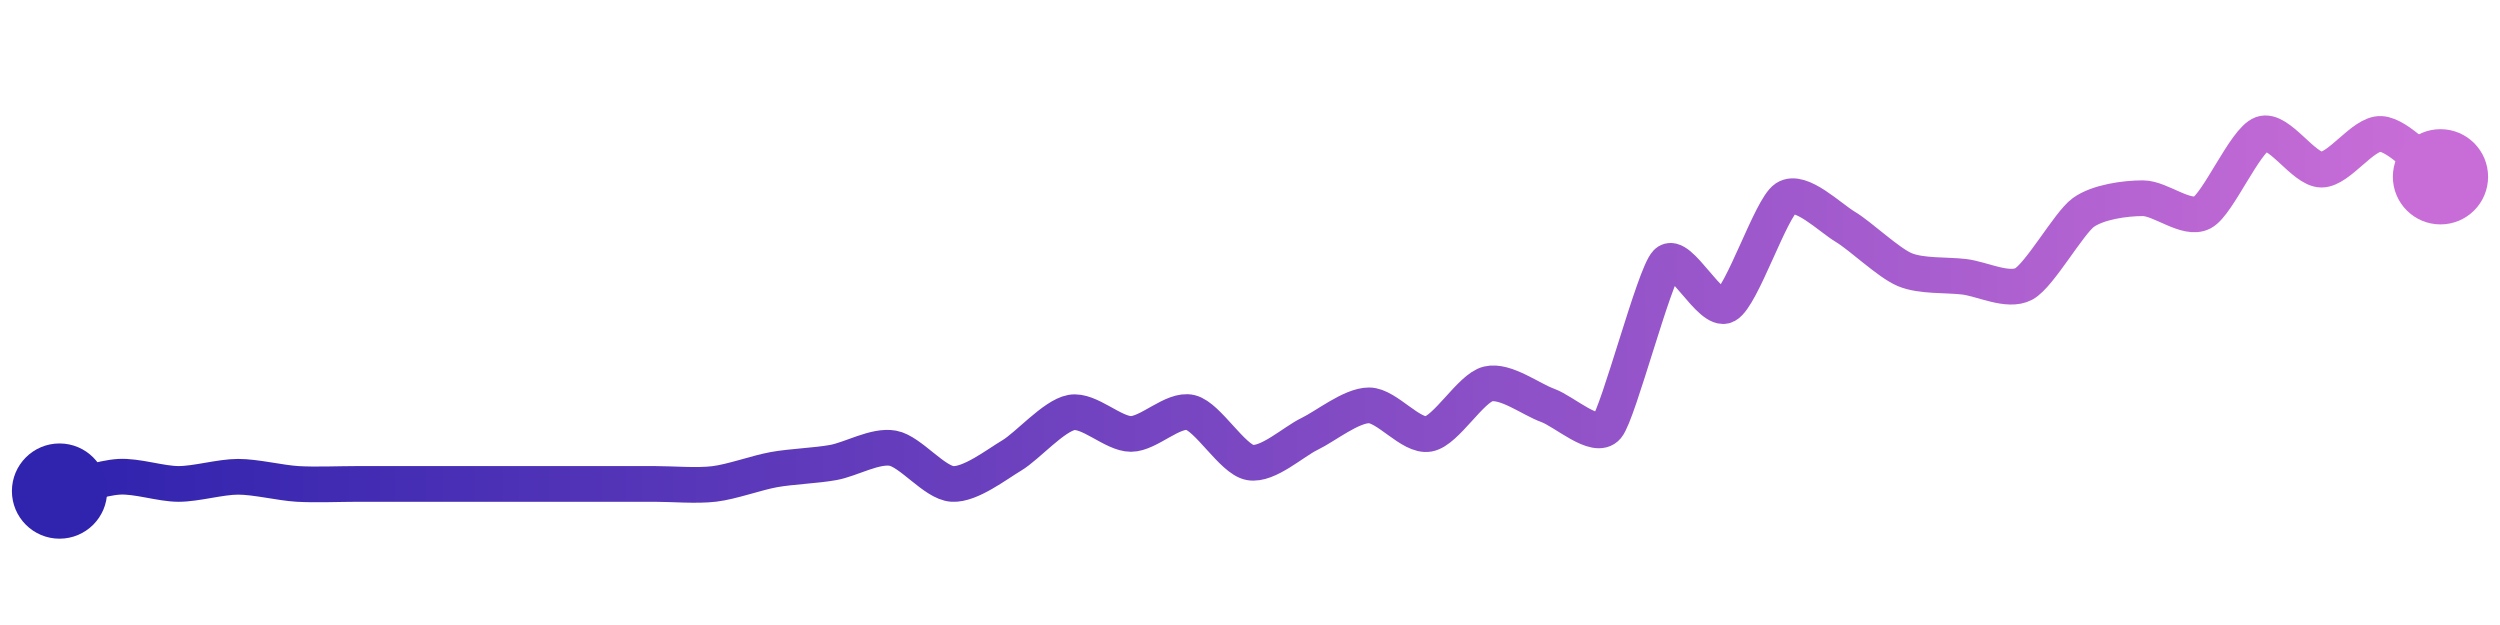 <svg width="200" height="50" viewBox="0 0 210 50" xmlns="http://www.w3.org/2000/svg">
    <defs>
        <linearGradient x1="0%" y1="0%" x2="100%" y2="0%" id="a">
            <stop stop-color="#3023AE" offset="0%"/>
            <stop stop-color="#C86DD7" offset="100%"/>
        </linearGradient>
    </defs>
    <path stroke="url(#a)"
          stroke-width="3"
          stroke-linejoin="round"
          stroke-linecap="round"
          d="M5 40 C 6.46 39.65, 8.5 38.89, 10 38.8 S 13.5 39.4, 15 39.4 S 18.5 38.8, 20 38.8 S 23.5 39.31, 25 39.4 S 28.5 39.4, 30 39.4 S 33.5 39.4, 35 39.4 S 38.5 39.4, 40 39.4 S 43.5 39.4, 45 39.4 S 48.5 39.4, 50 39.4 S 53.5 39.4, 55 39.4 S 58.51 39.58, 60 39.4 S 63.52 38.47, 65 38.2 S 68.52 37.87, 70 37.6 S 73.52 36.13, 75 36.4 S 78.5 39.31, 80 39.4 S 83.71 37.77, 85 37 S 88.52 33.67, 90 33.4 S 93.5 35.2, 95 35.2 S 98.54 33.05, 100 33.4 S 103.52 37.33, 105 37.6 S 108.65 35.85, 110 35.2 S 113.5 32.8, 115 32.8 S 118.52 35.47, 120 35.2 S 123.54 31.35, 125 31 S 128.59 32.29, 130 32.8 S 134.04 35.75, 135 34.6 S 138.95 21.87, 140 20.8 S 143.68 25.11, 145 24.4 S 148.75 16.23, 150 15.4 S 153.71 17.03, 155 17.8 S 158.62 20.82, 160 21.4 S 163.51 21.82, 165 22 S 168.68 23.31, 170 22.6 S 173.78 17.48, 175 16.6 S 178.5 15.4, 180 15.4 S 183.68 17.31, 185 16.6 S 188.59 10.51, 190 10 S 193.5 13, 195 13 S 198.5 9.91, 200 10 S 203.78 12.72, 205 13.6"
          fill="none"/>
    <circle r="4" cx="5" cy="40" fill="#3023AE"/>
    <circle r="4" cx="205" cy="13.6" fill="#C86DD7"/>      
</svg>